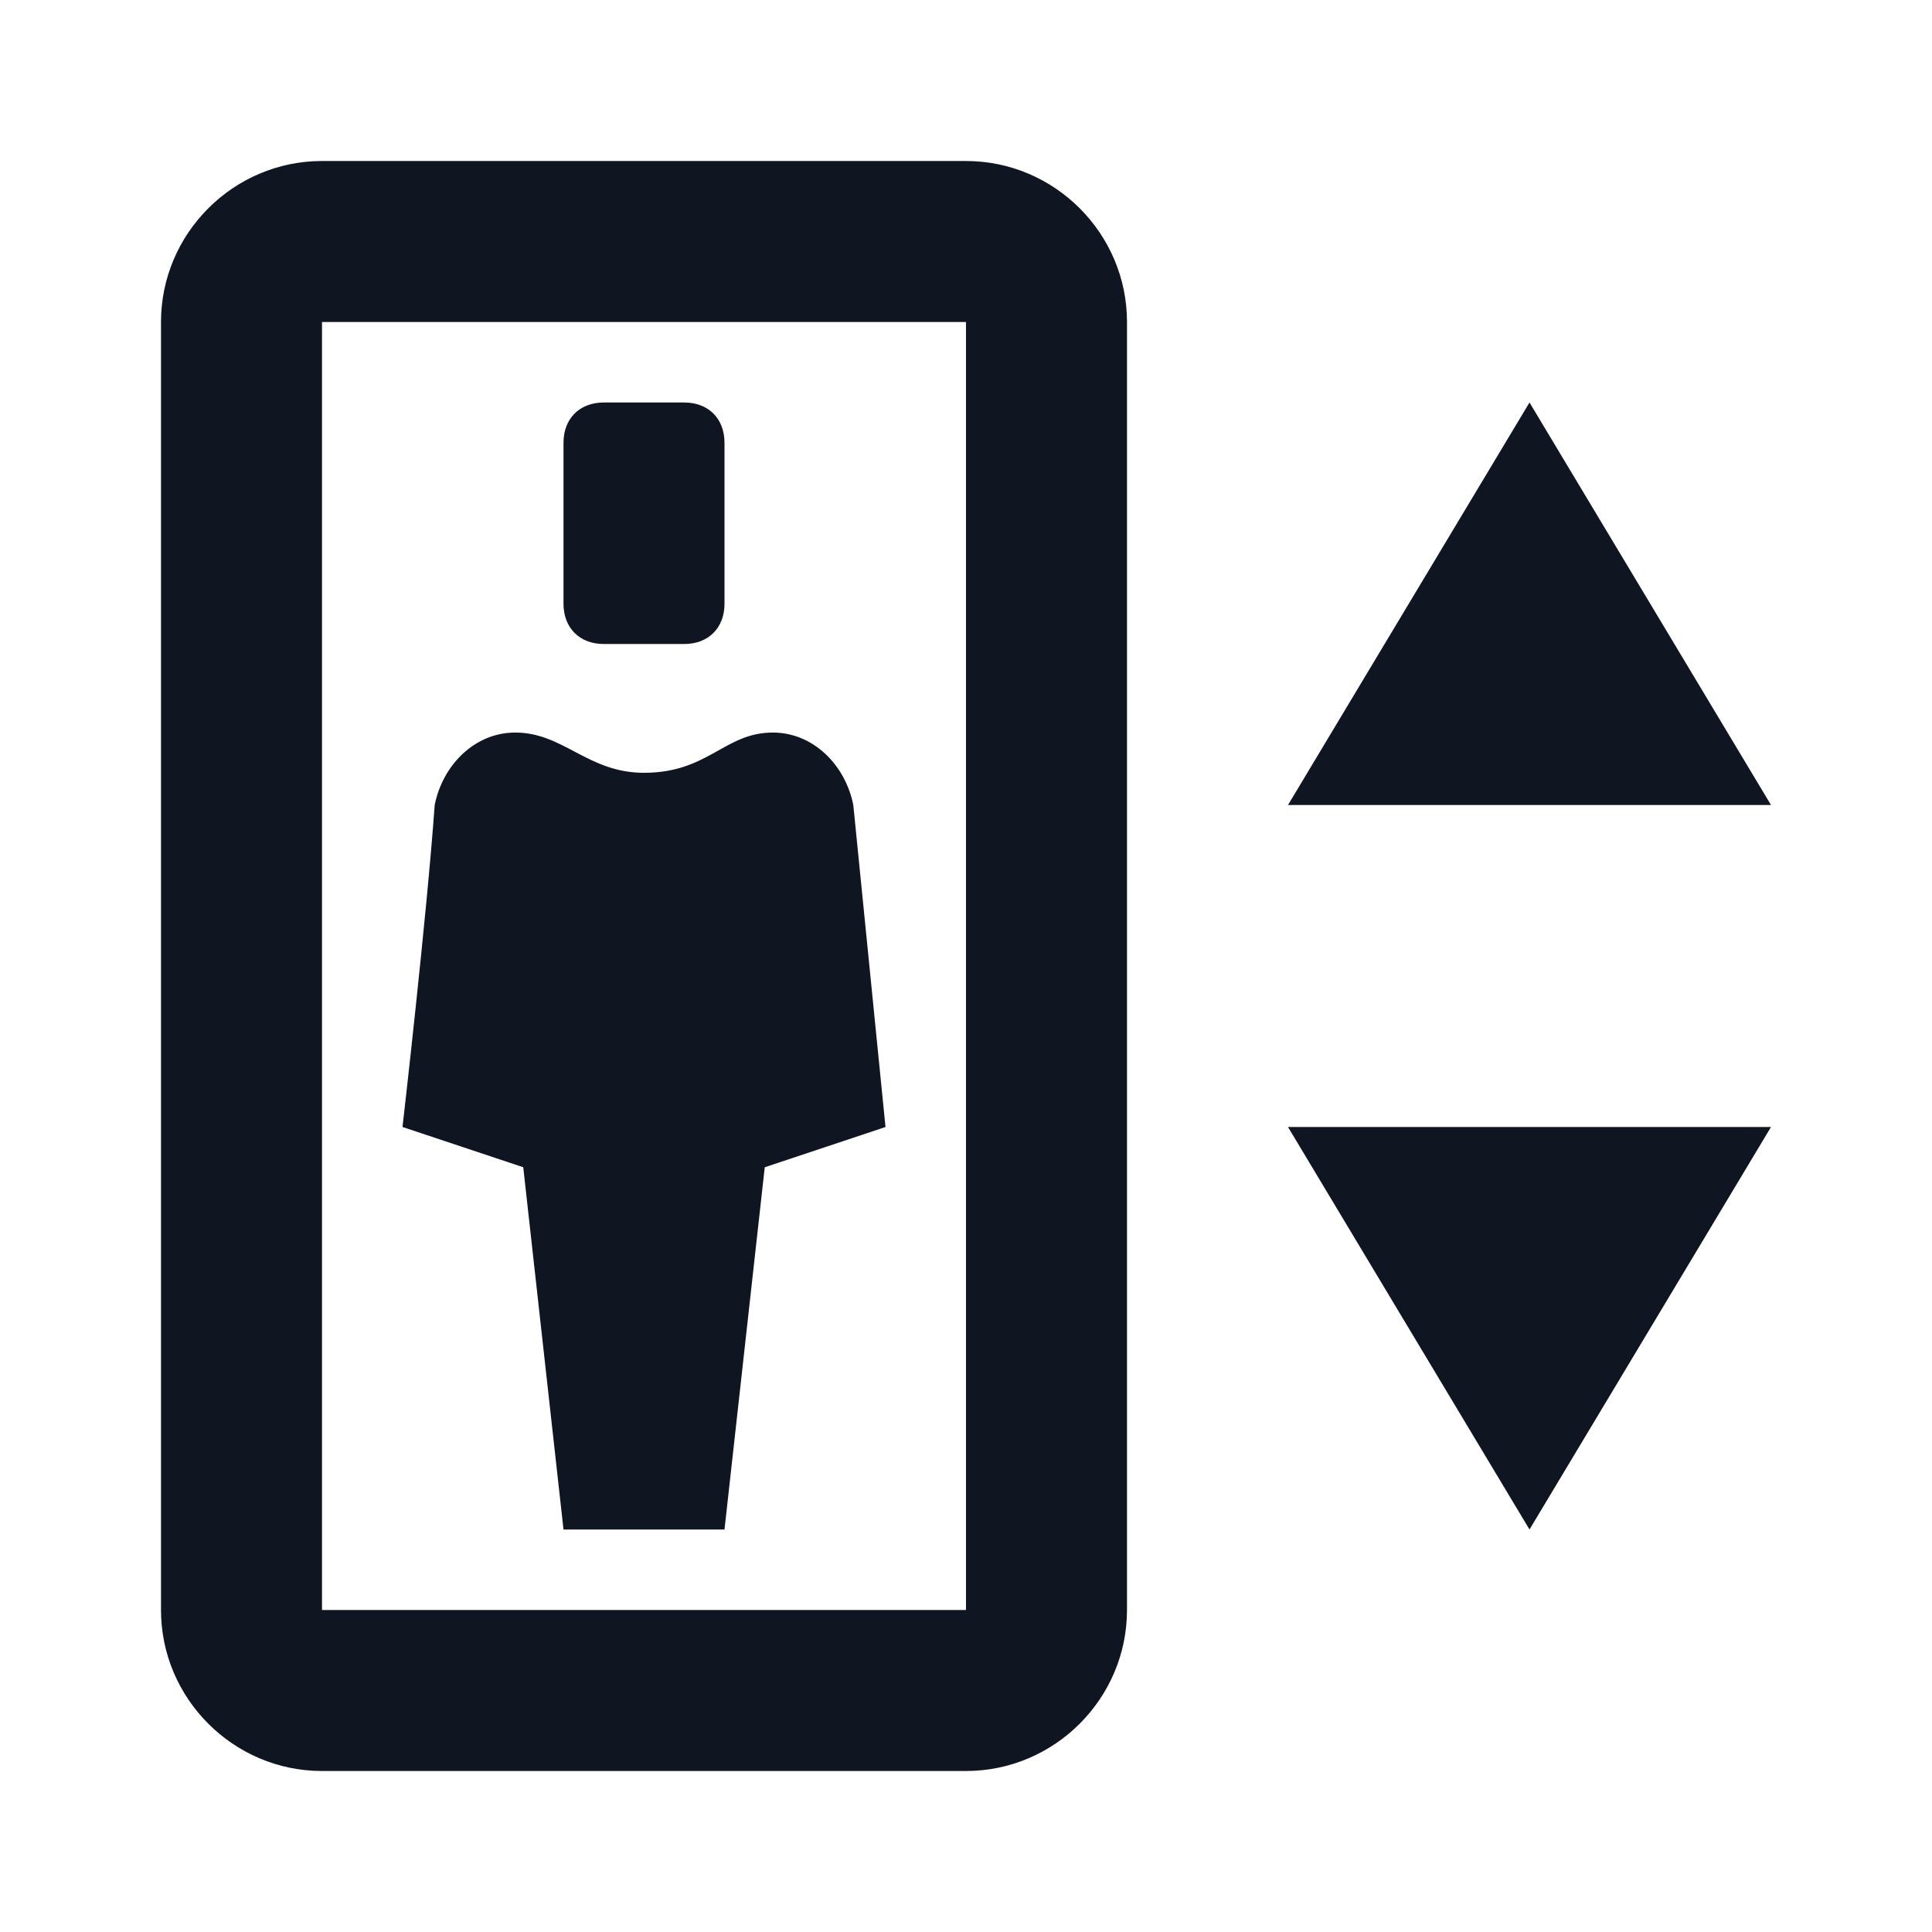 <svg width="24" height="24" viewBox="0 0 24 24" fill="none" xmlns="http://www.w3.org/2000/svg">
<path d="M12 4V20H4V4H12ZM12 2H4C2.9 2 2 2.9 2 4V20C2 21.1 2.9 22 4 22H12C13.1 22 14 21.1 14 20V4C14 2.9 13.1 2 12 2ZM7 5.5C7 5.2 7.2 5 7.5 5H8.5C8.8 5 9 5.2 9 5.5V7.5C9 7.8 8.8 8 8.5 8H7.5C7.2 8 7 7.8 7 7.5V5.5ZM9.5 14.5L9 19H7L6.5 14.5L5 14C5 14 5.3 11.4 5.4 10C5.5 9.5 5.9 9.1 6.4 9.1C7 9.1 7.3 9.6 8 9.6C8.8 9.6 9 9.1 9.6 9.1C10.1 9.1 10.5 9.5 10.6 10L11 14L9.5 14.5ZM22 10H16L19 5L22 10ZM16 14H22L19 19L16 14Z" fill="#0F1621"/>
</svg>
